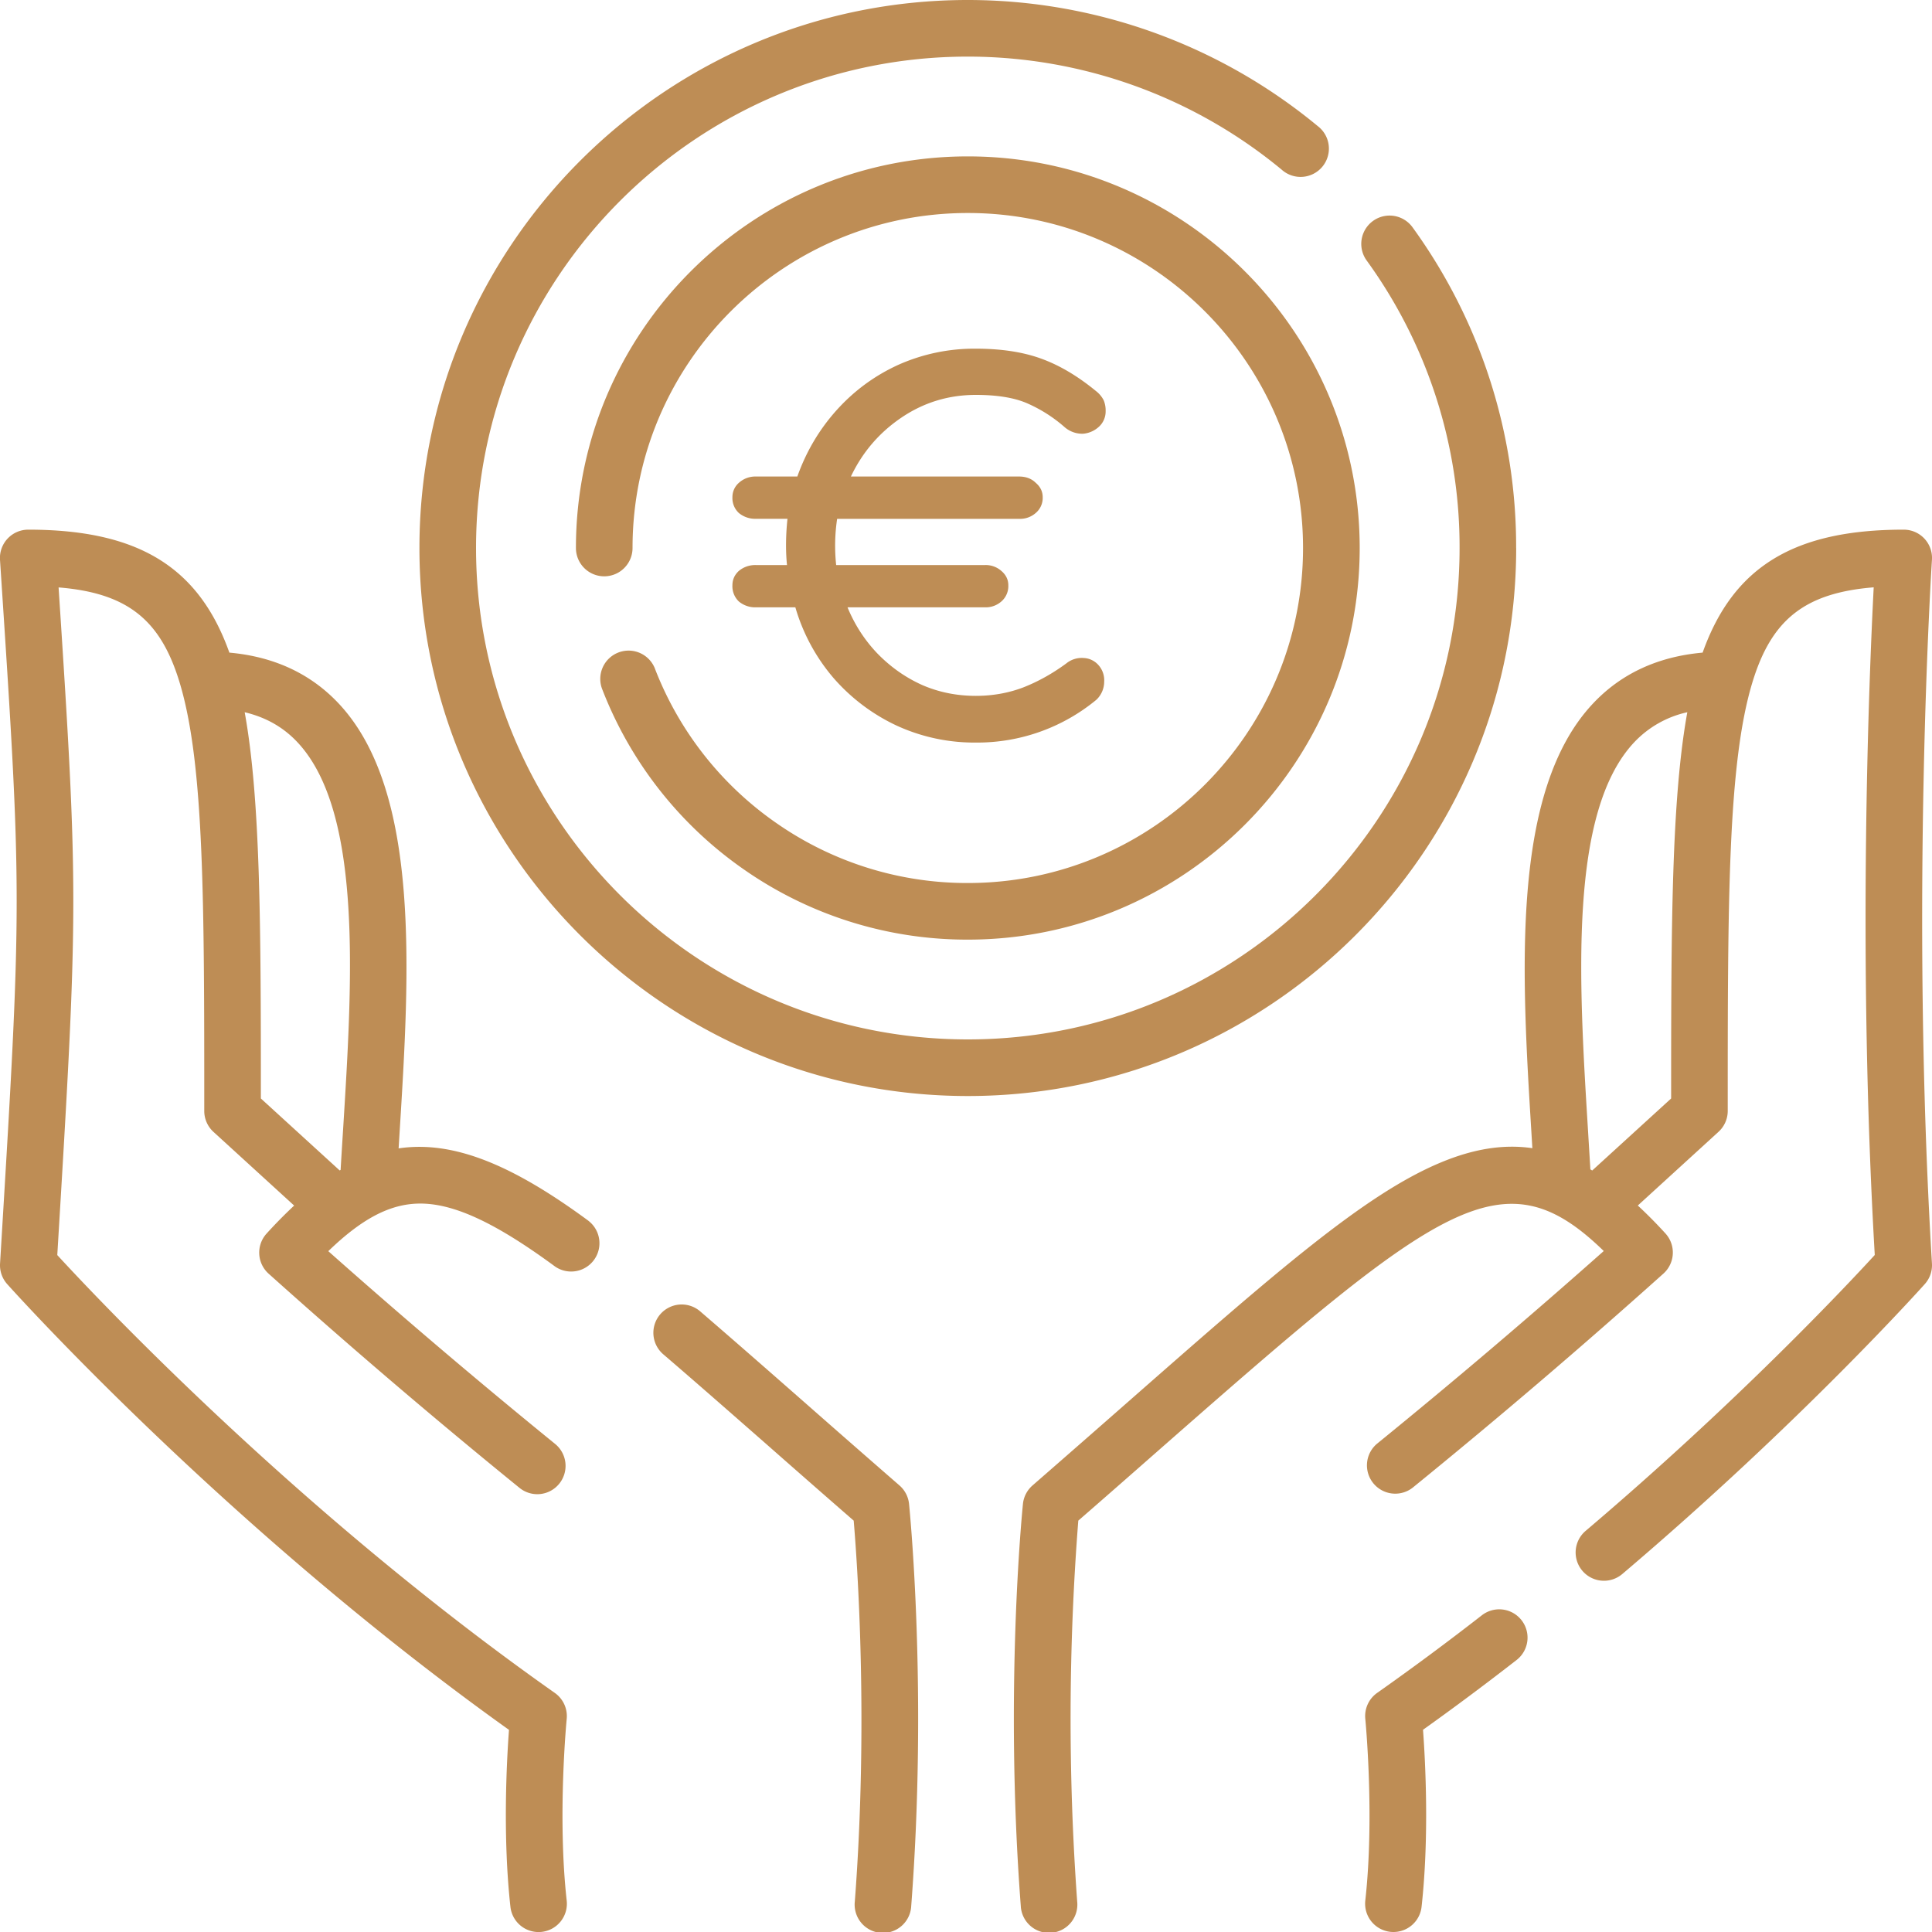 <svg width="40" height="40" fill="none" xmlns="http://www.w3.org/2000/svg"><g clip-path="url(#clip0)" fill="#BE8D55"><path d="M30.68 33.443a56.882 56.882 0 01-2.168 1.607.586.586 0 00-.245.537c.002.02.195 2.013 0 3.762a.586.586 0 101.165.13c.16-1.442.08-2.992.03-3.666.64-.456 1.29-.941 1.938-1.445a.586.586 0 10-.72-.925z"/><path d="M39.999 26.16c-.453-7.49-.005-14.5 0-14.57a.585.585 0 00-.585-.624c-2.266 0-3.529.765-4.163 2.546-.927.082-1.69.436-2.27 1.054-1.71 1.817-1.477 5.585-1.273 8.91l.018.296c-.6-.088-1.218.014-1.891.294-1.579.655-3.426 2.276-6.486 4.963a672.28 672.28 0 01-1.971 1.725.586.586 0 00-.199.383c-.016.156-.384 3.874-.045 8.321a.586.586 0 101.168-.089 52.63 52.63 0 01.023-7.886c.639-.556 1.227-1.073 1.797-1.574 5.71-5.012 7.003-6.032 9.082-4.008a142.73 142.73 0 01-4.697 3.992.586.586 0 00.738.91 141.394 141.394 0 005.196-4.436.586.586 0 00.04-.83 9.716 9.716 0 00-.572-.578l1.67-1.525a.586.586 0 00.192-.433c0-4.318 0-7.172.505-8.855.392-1.307 1.077-1.87 2.517-1.986-.098 1.893-.335 7.673.022 13.823-.605.66-2.858 3.057-5.986 5.712a.586.586 0 00.758.894c3.723-3.16 6.24-5.977 6.265-6.005a.585.585 0 00.147-.425zm-5.4-3.417l-1.634 1.491a5.602 5.602 0 00-.038-.023l-.049-.807c-.19-3.087-.405-6.587.956-8.035a2.141 2.141 0 011.1-.623c-.327 1.808-.335 4.394-.335 7.997zm-15.977 8.011a475.03 475.03 0 01-1.971-1.725c-.774-.68-1.505-1.32-2.156-1.88a.586.586 0 00-.763.89c.646.554 1.341 1.164 2.146 1.87.57.502 1.158 1.018 1.797 1.574.074.877.307 4.16.023 7.887a.586.586 0 101.168.089c.34-4.447-.03-8.166-.045-8.322a.586.586 0 00-.199-.383zm-6.435-5.476c-1.582-1.166-2.804-1.67-3.934-1.502l.02-.327c.206-3.316.44-7.074-1.262-8.885-.58-.617-1.339-.97-2.262-1.052-.634-1.78-1.897-2.546-4.163-2.546A.586.586 0 000 11.59c.46 6.99.46 6.99.001 14.57a.586.586 0 00.147.425c.045.05 4.493 5.021 10.39 9.23-.05.673-.13 2.223.03 3.665a.586.586 0 101.165-.13c-.195-1.745-.002-3.742 0-3.762a.587.587 0 00-.245-.537c-5.29-3.724-9.445-8.134-10.302-9.066.433-7.173.442-7.471.027-13.823 1.436.116 2.12.68 2.511 1.986.505 1.683.505 4.536.505 8.855 0 .164.07.321.191.432l1.67 1.525a9.952 9.952 0 00-.57.579.586.586 0 00.039.829 140.19 140.19 0 005.196 4.436.584.584 0 00.824-.086.586.586 0 00-.087-.824 142.65 142.65 0 01-4.695-3.99c.694-.672 1.269-.971 1.861-.985.714-.017 1.588.386 2.834 1.303a.586.586 0 00.695-.943zm-5.083-1.902c-.018.285-.036.568-.052.846l-.019.011-1.632-1.49c0-3.603-.008-6.188-.335-7.997.44.105.8.31 1.091.62 1.355 1.442 1.138 4.931.947 8.01zm6.46-9.522a.586.586 0 10-1.092.425 8.096 8.096 0 002.931 3.723 8.069 8.069 0 004.635 1.452c4.473 0 8.113-3.638 8.113-8.108 0-4.471-3.64-8.108-8.113-8.108-4.474 0-8.114 3.637-8.114 8.108a.586.586 0 001.172 0c0-3.825 3.114-6.936 6.942-6.936 3.827 0 6.94 3.111 6.94 6.936 0 3.824-3.113 6.936-6.94 6.936a6.902 6.902 0 01-3.965-1.242 6.928 6.928 0 01-2.509-3.185z"/><path d="M31.39 11.346a11.26 11.26 0 00-2.145-6.64.586.586 0 10-.95.687 10.095 10.095 0 011.924 5.953c0 5.61-4.567 10.174-10.181 10.174-5.614 0-10.182-4.564-10.182-10.174 0-5.61 4.568-10.174 10.182-10.174a10.2 10.2 0 016.497 2.34.586.586 0 10.748-.901A11.374 11.374 0 0020.038 0C13.778 0 8.684 5.09 8.684 11.346s5.093 11.346 11.354 11.346c6.26 0 11.353-5.09 11.353-11.346z"/><path d="M15.652 12.574a.528.528 0 01-.356-.122.435.435 0 01-.132-.336c0-.115.044-.214.132-.295a.529.529 0 01.356-.122h.642a4.082 4.082 0 01-.02-.408c0-.183.01-.366.03-.55h-.652a.529.529 0 01-.356-.121.422.422 0 01-.132-.326.39.39 0 01.132-.296.504.504 0 01.356-.132h.856c.183-.516.454-.974.814-1.375.36-.4.784-.712 1.273-.936a3.86 3.86 0 011.609-.336c.522 0 .97.068 1.344.203.38.136.76.36 1.14.672a.571.571 0 01.163.194.55.55 0 01.04.224.427.427 0 01-.142.326.551.551 0 01-.326.142.558.558 0 01-.376-.132 2.99 2.99 0 00-.785-.5c-.264-.114-.617-.172-1.058-.172-.564 0-1.076.156-1.538.468-.462.312-.811.72-1.049 1.222H21.1c.142 0 .258.044.346.132.095.082.142.18.142.296a.408.408 0 01-.142.325.49.49 0 01-.346.123h-3.768a3.753 3.753 0 00-.02.957h3.075a.49.49 0 01.346.122c.095.081.143.18.143.295a.42.42 0 01-.143.336.49.49 0 01-.346.122h-2.84c.148.36.355.68.62.957.272.279.58.496.927.652.346.15.716.224 1.11.224.346 0 .672-.058.977-.173.312-.122.61-.289.896-.499a.505.505 0 01.356-.112.433.433 0 01.306.143.47.47 0 01.122.346.517.517 0 01-.163.377 3.87 3.87 0 01-2.494.885 3.85 3.85 0 01-1.65-.356 3.953 3.953 0 01-1.303-.988 3.934 3.934 0 01-.784-1.456h-.815z"/></g><defs><clipPath id="clip0"><path fill="#fff" d="M0 0h40v40H0z"/></clipPath></defs></svg>